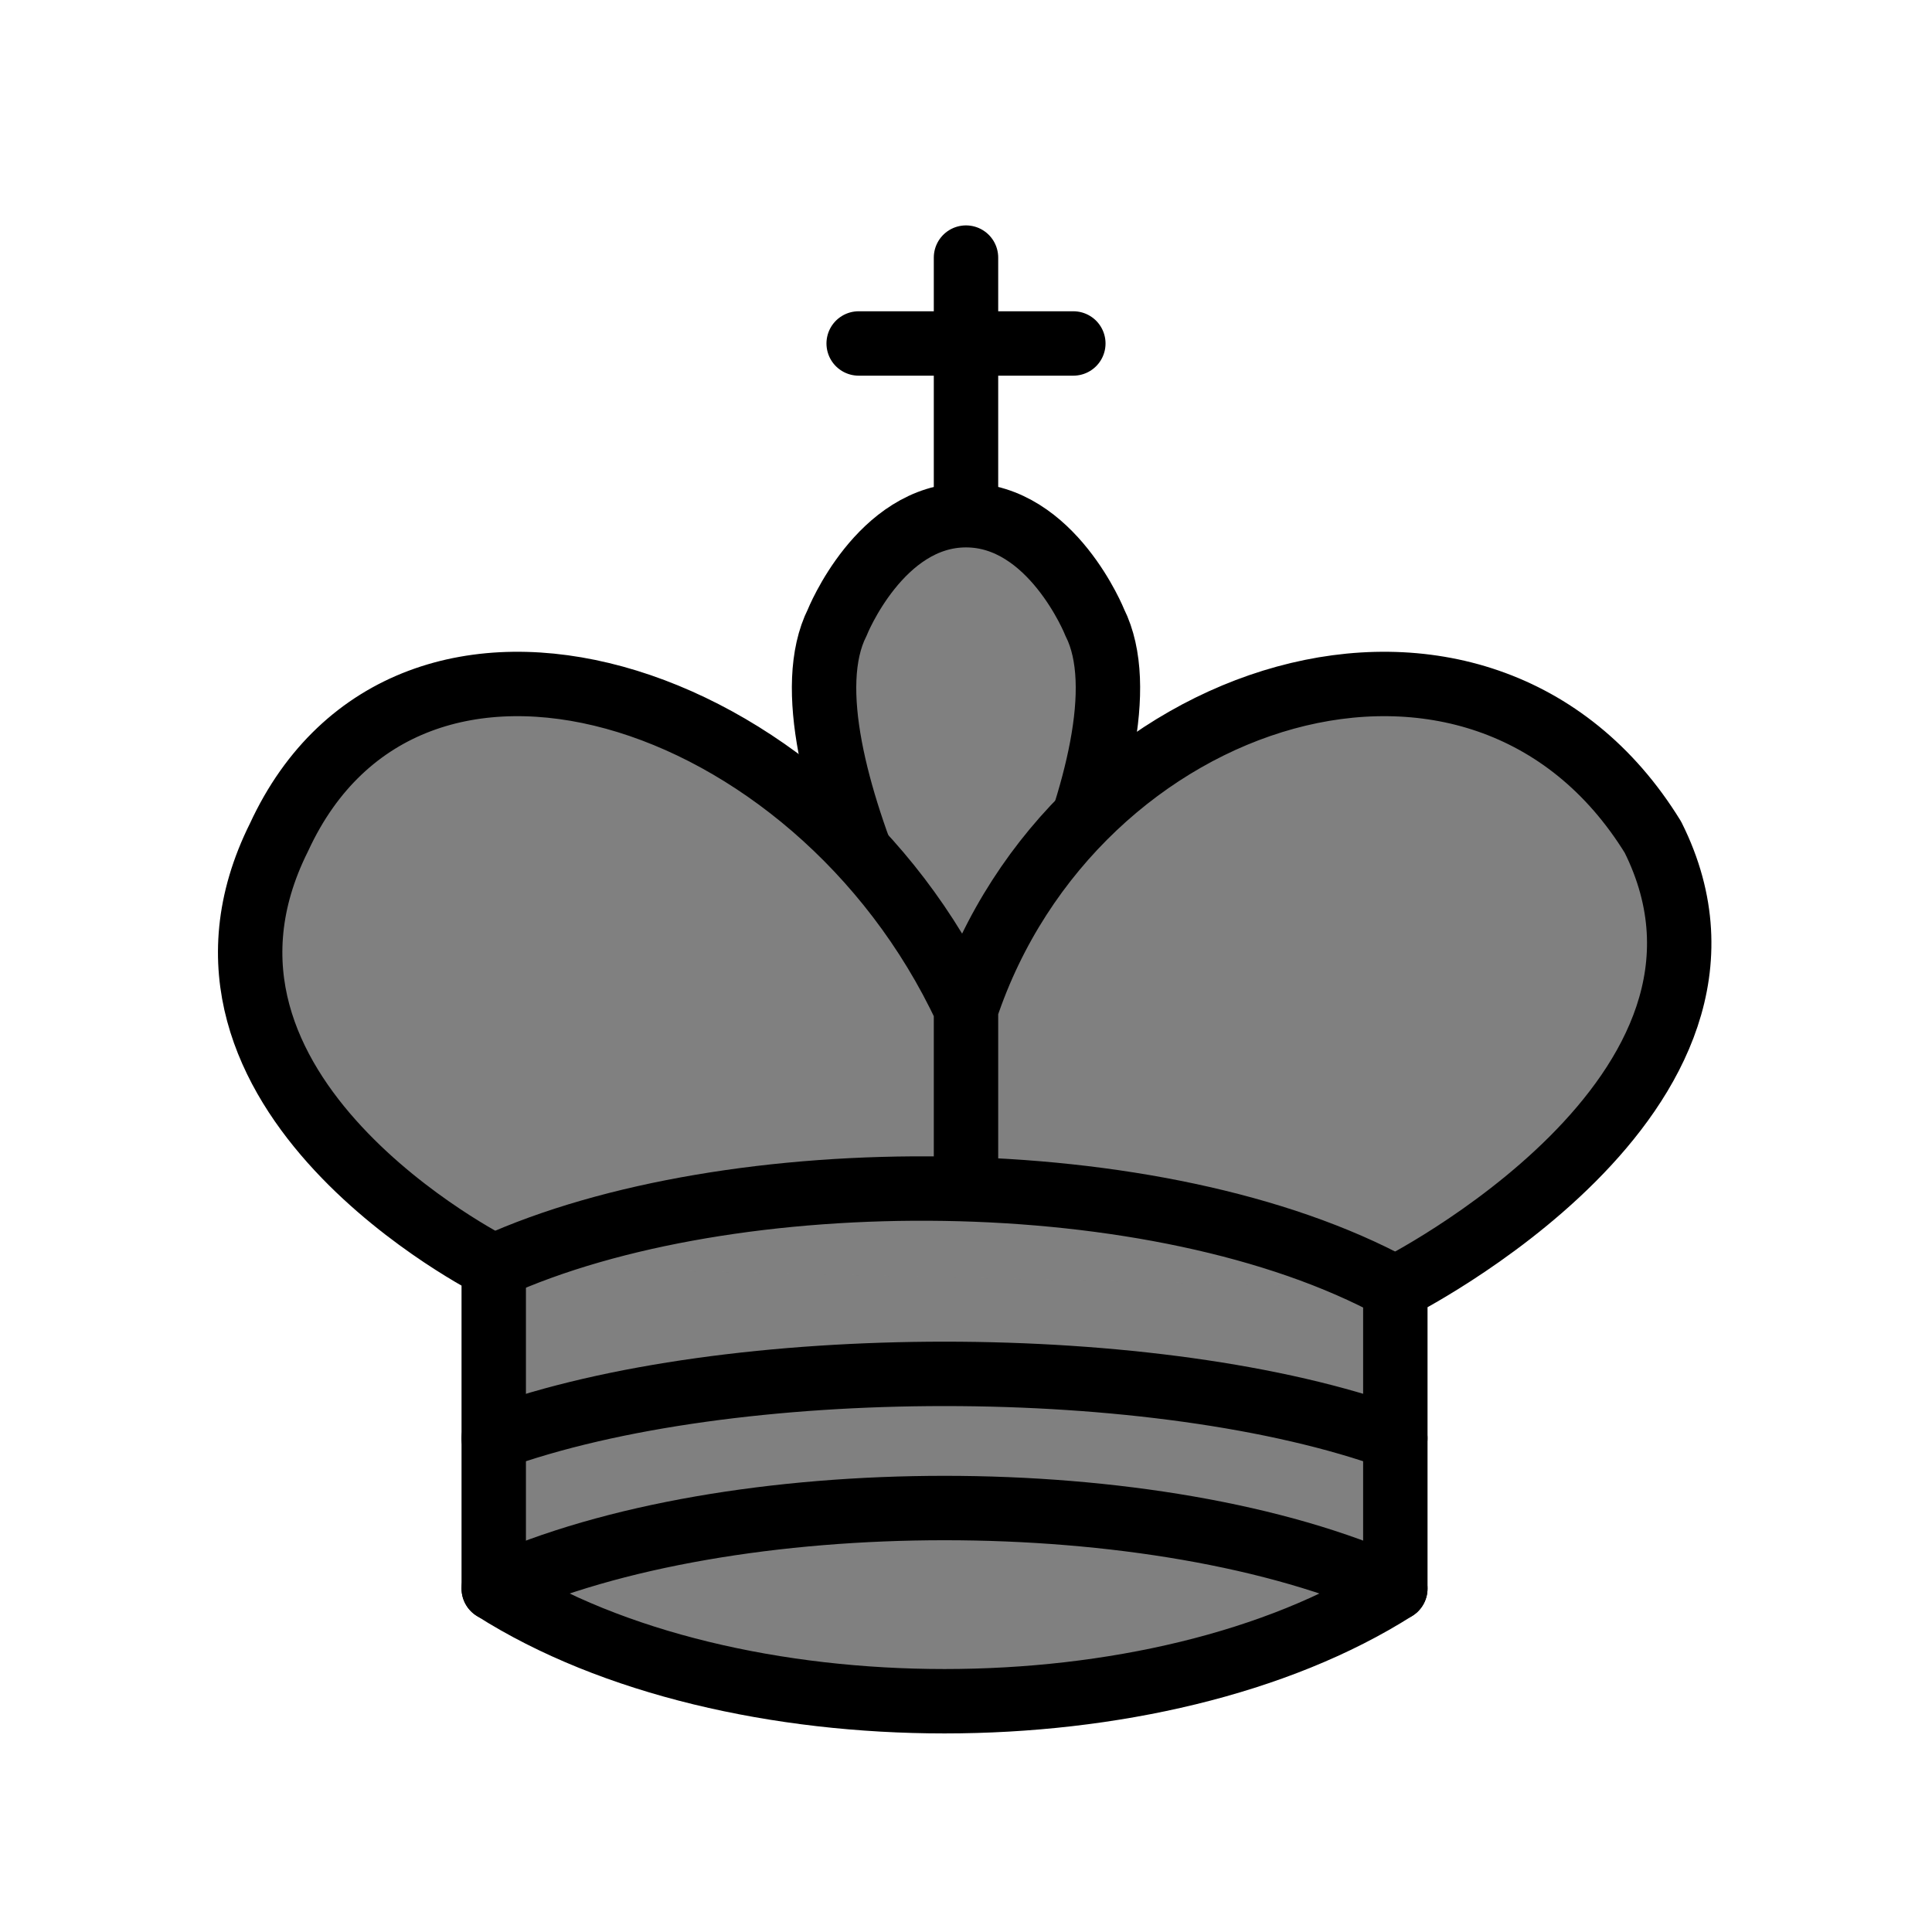 <?xml version="1.0" encoding="UTF-8" standalone="no"?>
<svg
   xmlns:dc="http://purl.org/dc/elements/1.1/"
   xmlns:cc="http://creativecommons.org/ns#"
   xmlns:rdf="http://www.w3.org/1999/02/22-rdf-syntax-ns#"
   xmlns:svg="http://www.w3.org/2000/svg"
   xmlns="http://www.w3.org/2000/svg"
   xmlns:sodipodi="http://sodipodi.sourceforge.net/DTD/sodipodi-0.dtd"
   xmlns:inkscape="http://www.inkscape.org/namespaces/inkscape"
   version="1.1"
   width="45"
   height="45"
   id="svg3840"
   inkscape:version="0.48.2 r9819"
   sodipodi:docname="king.svg">
  <sodipodi:namedview
     pagecolor="#ffffff"
     bordercolor="#666666"
     borderopacity="1"
     objecttolerance="10"
     gridtolerance="10"
     guidetolerance="10"
     inkscape:pageopacity="0"
     inkscape:pageshadow="2"
     inkscape:window-width="640"
     inkscape:window-height="480"
     id="namedview3860"
     showgrid="false"
     inkscape:zoom="5.2444444"
     inkscape:cx="12.108051"
     inkscape:cy="22.5"
     inkscape:window-x="313"
     inkscape:window-y="0"
     inkscape:window-maximized="0"
     inkscape:current-layer="svg3840" />
  <defs
     id="defs3842" />
  <g
     style="fill-rule:evenodd;fill-opacity:1;stroke:#000000;stroke-width:1.5;stroke-linejoin:miter;stroke-miterlimit:4;stroke-dasharray:none;stroke-opacity:1;fill:#808080"
     id="g3844">
    <path
       d="M 22.5,11.625 L 22.5,6"
       style="fill:#808080;fill-opacity:0.75;stroke-linecap:round"
       id="path3846" />
    <path
       d="M 22.5,25 C 22.5,25 27,17.5 25.5,14.5 C 25.5,14.5 24.5,12 22.5,12 C 20.5,12 19.5,14.5 19.5,14.5 C 18,17.5 22.5,25 22.5,25"
       style="fill:#808080;stroke-linecap:butt"
       id="path3848" />
    <path
       d="M 11.5,37 C 17,40.5 27,40.5 32.5,37 L 32.5,30 C 32.5,30 41.5,25.5 38.5,19.5 C 34.5,13 25,16 22.5,23.5 L 22.5,27 L 22.5,23.5 C 19,16 9.5,13 6.5,19.5 C 3.5,25.5 11.5,29.5 11.5,29.5 L 11.5,37 z "
       style="fill:#808080;stroke-linecap:round;stroke-linejoin:round"
       id="path3850" />
    <path
       d="M 20,8 L 25,8"
       style="fill:#808080;fill-opacity:0.75;stroke-linecap:round"
       id="path3852" />
    <path
       d="M 11.5,29.5 C 17,27 27,27 32.5,30"
       style="fill:#808080;fill-opacity:0.75;stroke-linecap:round"
       id="path3854" />
    <path
       d="M 11.5,37 C 17,34.5 27,34.5 32.5,37"
       style="fill:#808080;fill-opacity:0.75;stroke-linecap:round;stroke-linejoin:round"
       id="path3856" />
    <path
       d="M 11.5,33.5 C 17,31.5 27,31.5 32.5,33.5"
       style="fill:#808080;fill-opacity:0.75;stroke-linecap:round;stroke-linejoin:round"
       id="path3858" />
  </g>
</svg>
